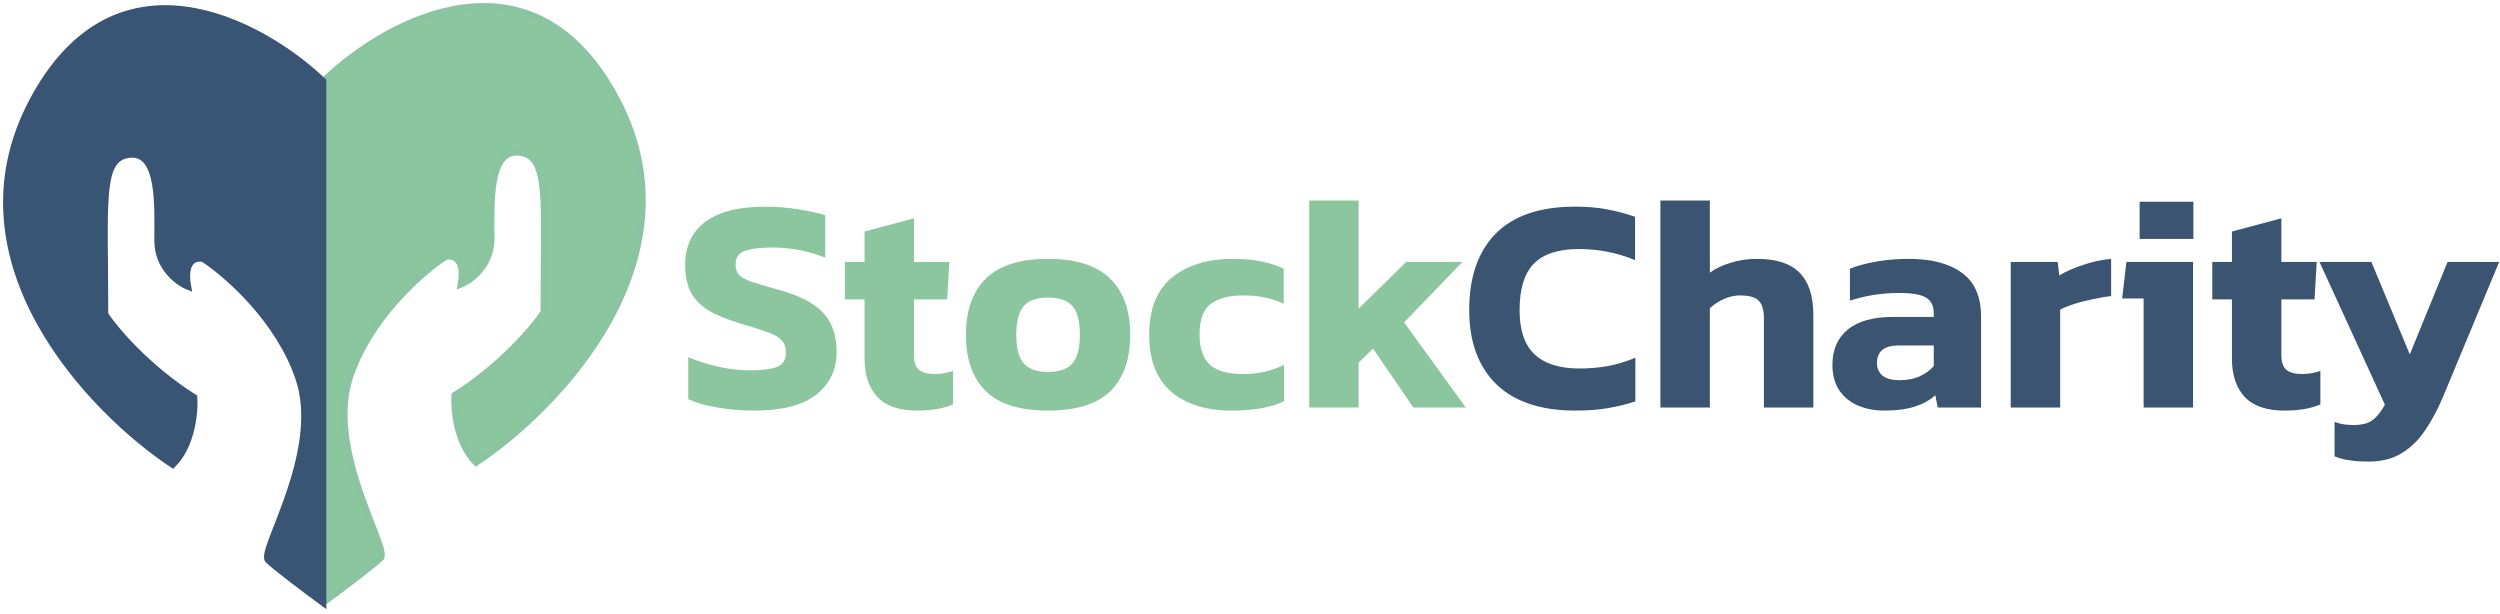 <svg width="407" height="100" viewBox="0 0 407 100" fill="none" xmlns="http://www.w3.org/2000/svg">
<path d="M80 38.843C80 43.243 76.667 45.677 75 46.343C75.8 41.943 73.667 41.51 72.5 41.843C68.667 44.343 60.2 51.743 57 61.343C53 73.343 63.5 89.343 62 90.843C60.8 92.043 55.5 96.01 53 97.843V12.843C63.167 3.177 86.9 -9.657 100.5 16.343C114.1 42.343 90.833 66.51 77.5 75.343C74.3 72.143 73.833 66.677 74 64.343C81.6 59.543 86.833 53.343 88.5 50.843C88.5 32.343 89.5 25.343 84.5 24.843C79.5 24.343 80 33.343 80 38.843Z" fill="#8AC79F" stroke="#8BC4A1"/>
<path d="M25.625 39.187C25.625 43.587 28.958 46.02 30.625 46.687C29.825 42.287 31.958 41.853 33.125 42.187C36.958 44.687 45.425 52.087 48.625 61.687C52.625 73.687 42.125 89.687 43.625 91.187C44.825 92.387 50.125 96.353 52.625 98.187V13.187C42.458 3.52 18.725 -9.313 5.125 16.687C-8.475 42.687 14.791 66.853 28.125 75.687C31.325 72.487 31.791 67.02 31.625 64.687C24.025 59.887 18.791 53.687 17.125 51.187C17.125 32.687 16.125 25.687 21.125 25.187C26.125 24.687 25.625 33.687 25.625 39.187Z" fill="#385574" stroke="#395474"/>
<path d="M122.8 66.843C120.667 66.843 118.667 66.677 116.8 66.343C114.967 66.043 113.383 65.593 112.05 64.993V58.143C113.517 58.777 115.133 59.293 116.9 59.693C118.7 60.093 120.4 60.293 122 60.293C124 60.293 125.483 60.11 126.45 59.743C127.45 59.377 127.95 58.577 127.95 57.343C127.95 56.51 127.7 55.843 127.2 55.343C126.733 54.843 125.95 54.41 124.85 54.043C123.783 53.643 122.317 53.177 120.45 52.643C118.25 51.977 116.5 51.243 115.2 50.443C113.9 49.61 112.967 48.61 112.4 47.443C111.833 46.277 111.55 44.843 111.55 43.143C111.55 40.077 112.65 37.727 114.85 36.093C117.05 34.46 120.3 33.643 124.6 33.643C126.467 33.643 128.283 33.793 130.05 34.093C131.817 34.36 133.25 34.677 134.35 35.043V41.943C132.917 41.377 131.467 40.96 130 40.693C128.567 40.427 127.167 40.293 125.8 40.293C124 40.293 122.533 40.46 121.4 40.793C120.3 41.127 119.75 41.893 119.75 43.093C119.75 43.793 119.95 44.36 120.35 44.793C120.75 45.193 121.433 45.56 122.4 45.893C123.4 46.227 124.75 46.627 126.45 47.093C129.083 47.793 131.1 48.643 132.5 49.643C133.9 50.61 134.867 51.743 135.4 53.043C135.933 54.31 136.2 55.743 136.2 57.343C136.2 60.177 135.1 62.477 132.9 64.243C130.7 65.977 127.333 66.843 122.8 66.843ZM149.302 66.843C146.369 66.843 144.202 66.093 142.802 64.593C141.435 63.093 140.752 61.027 140.752 58.393V48.743H137.552V42.643H140.752V37.693L148.802 35.543V42.643H154.552L154.202 48.743H148.802V57.843C148.802 58.977 149.085 59.777 149.652 60.243C150.219 60.677 151.069 60.893 152.202 60.893C153.169 60.893 154.152 60.727 155.152 60.393V65.843C153.585 66.51 151.635 66.843 149.302 66.843ZM170.603 66.843C166.036 66.843 162.67 65.793 160.503 63.693C158.336 61.56 157.253 58.493 157.253 54.493C157.253 50.527 158.336 47.477 160.503 45.343C162.703 43.21 166.07 42.143 170.603 42.143C175.17 42.143 178.536 43.21 180.703 45.343C182.903 47.477 184.003 50.527 184.003 54.493C184.003 58.493 182.92 61.56 180.753 63.693C178.586 65.793 175.203 66.843 170.603 66.843ZM170.603 60.543C172.47 60.543 173.803 60.077 174.603 59.143C175.403 58.21 175.803 56.66 175.803 54.493C175.803 52.327 175.403 50.777 174.603 49.843C173.803 48.91 172.47 48.443 170.603 48.443C168.77 48.443 167.453 48.91 166.653 49.843C165.853 50.777 165.453 52.327 165.453 54.493C165.453 56.66 165.853 58.21 166.653 59.143C167.453 60.077 168.77 60.543 170.603 60.543ZM200.587 66.843C196.354 66.843 193.037 65.81 190.637 63.743C188.27 61.677 187.087 58.593 187.087 54.493C187.087 50.327 188.32 47.227 190.787 45.193C193.287 43.16 196.604 42.143 200.737 42.143C202.47 42.143 203.97 42.277 205.237 42.543C206.537 42.777 207.787 43.177 208.987 43.743V49.443C207.12 48.543 204.937 48.093 202.437 48.093C200.104 48.093 198.32 48.56 197.087 49.493C195.887 50.427 195.287 52.093 195.287 54.493C195.287 56.727 195.854 58.36 196.987 59.393C198.12 60.393 199.92 60.893 202.387 60.893C204.82 60.893 207.037 60.393 209.037 59.393V65.343C207.837 65.877 206.537 66.26 205.137 66.493C203.77 66.727 202.254 66.843 200.587 66.843ZM213.136 66.343V32.643H221.186V50.243L228.936 42.643H238.086L228.586 52.493L238.636 66.343H230.086L223.536 56.743L221.186 59.043V66.343H213.136Z" fill="#8BC69E"/>
<path d="M256.487 66.843C250.853 66.843 246.553 65.41 243.587 62.543C240.653 59.643 239.187 55.627 239.187 50.493C239.187 45.127 240.62 40.977 243.487 38.043C246.387 35.11 250.703 33.643 256.437 33.643C258.403 33.643 260.153 33.793 261.687 34.093C263.253 34.393 264.753 34.793 266.187 35.293V42.343C263.287 41.143 260.237 40.543 257.037 40.543C253.703 40.543 251.253 41.343 249.687 42.943C248.153 44.543 247.387 47.06 247.387 50.493C247.387 53.76 248.203 56.16 249.837 57.693C251.47 59.227 253.903 59.993 257.137 59.993C258.703 59.993 260.253 59.86 261.787 59.593C263.32 59.293 264.803 58.843 266.237 58.243V65.343C264.837 65.81 263.353 66.177 261.787 66.443C260.22 66.71 258.453 66.843 256.487 66.843ZM270.314 66.343V32.643H278.364V44.393C279.264 43.727 280.38 43.193 281.714 42.793C283.047 42.36 284.48 42.143 286.014 42.143C289.18 42.143 291.497 42.893 292.964 44.393C294.464 45.893 295.214 48.193 295.214 51.293V66.343H287.164V51.843C287.164 50.477 286.88 49.51 286.314 48.943C285.747 48.377 284.73 48.093 283.264 48.093C282.397 48.093 281.514 48.293 280.614 48.693C279.714 49.093 278.964 49.593 278.364 50.193V66.343H270.314ZM306.718 66.843C305.218 66.843 303.818 66.577 302.518 66.043C301.251 65.51 300.234 64.693 299.468 63.593C298.701 62.46 298.318 61.06 298.318 59.393C298.318 56.96 299.134 55.06 300.768 53.693C302.434 52.293 304.918 51.593 308.218 51.593H314.818V51.043C314.818 49.843 314.418 48.993 313.618 48.493C312.818 47.96 311.318 47.693 309.118 47.693C306.418 47.693 303.768 48.11 301.168 48.943V43.743C302.334 43.277 303.751 42.893 305.418 42.593C307.118 42.293 308.901 42.143 310.768 42.143C314.434 42.143 317.301 42.893 319.368 44.393C321.468 45.893 322.518 48.277 322.518 51.543V66.343H315.468L315.068 64.343C314.201 65.143 313.084 65.76 311.718 66.193C310.384 66.627 308.718 66.843 306.718 66.843ZM309.268 61.893C310.534 61.893 311.634 61.677 312.568 61.243C313.501 60.81 314.251 60.26 314.818 59.593V56.243H309.118C306.751 56.243 305.568 57.193 305.568 59.093C305.568 59.96 305.868 60.643 306.468 61.143C307.068 61.643 308.001 61.893 309.268 61.893ZM327.345 66.343V42.643H334.995L335.245 44.843C336.278 44.21 337.562 43.643 339.095 43.143C340.628 42.61 342.162 42.277 343.695 42.143V48.193C342.828 48.293 341.862 48.46 340.795 48.693C339.762 48.893 338.762 49.143 337.795 49.443C336.862 49.743 336.062 50.06 335.395 50.393V66.343H327.345ZM348.33 38.893V32.843H357.08V38.893H348.33ZM348.98 66.343V48.593H345.48L346.18 42.643H357.03V66.343H348.98ZM371.909 66.843C368.976 66.843 366.809 66.093 365.409 64.593C364.043 63.093 363.359 61.027 363.359 58.393V48.743H360.159V42.643H363.359V37.693L371.409 35.543V42.643H377.159L376.809 48.743H371.409V57.843C371.409 58.977 371.693 59.777 372.259 60.243C372.826 60.677 373.676 60.893 374.809 60.893C375.776 60.893 376.759 60.727 377.759 60.393V65.843C376.193 66.51 374.243 66.843 371.909 66.843ZM385.664 75.143C384.464 75.143 383.431 75.077 382.564 74.943C381.731 74.843 380.898 74.627 380.064 74.293V68.693C380.631 68.893 381.148 69.027 381.614 69.093C382.114 69.16 382.614 69.193 383.114 69.193C384.481 69.193 385.498 68.943 386.164 68.443C386.864 67.977 387.564 67.127 388.264 65.893L377.614 42.643H386.064L392.314 57.693L398.464 42.643H406.864L397.814 64.393C396.914 66.56 395.914 68.443 394.814 70.043C393.714 71.677 392.431 72.927 390.964 73.793C389.498 74.693 387.731 75.143 385.664 75.143Z" fill="#3A5471"/>
</svg>

